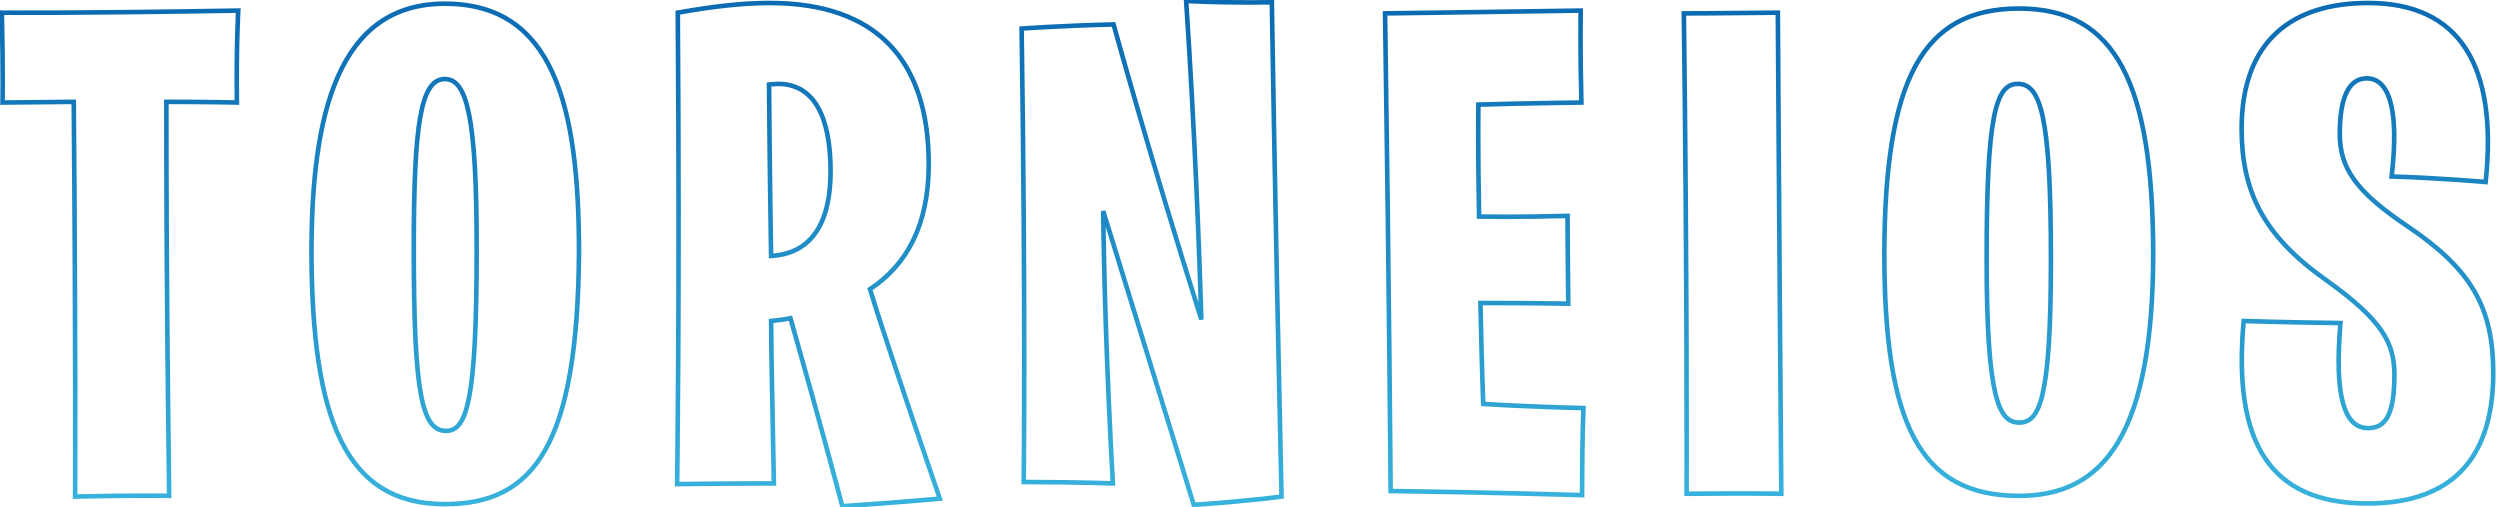 <svg width="1085" height="220" viewBox="0 0 1085 220" fill="none" xmlns="http://www.w3.org/2000/svg">
<path d="M1.105 44.5L0.105 44.472L0.076 45.51L1.114 45.5L1.105 44.5ZM0.805 5.5L0.814 4.5L-0.217 4.49L-0.195 5.521L0.805 5.5ZM103.405 4.6L104.403 4.661L104.469 3.582L103.388 3.6L103.405 4.6ZM102.805 44.5L102.78 45.5L103.817 45.525L103.805 44.488L102.805 44.5ZM72.205 44.2V43.2H71.205V44.2H72.205ZM73.405 215.2L73.383 216.2L74.418 216.222L74.405 215.187L73.405 215.2ZM32.605 215.5L31.605 215.496L31.6 216.523L32.627 216.5L32.605 215.5ZM32.005 44.2L33.005 44.191L32.996 43.19L31.995 43.2L32.005 44.2ZM1.105 44.5C2.104 44.528 2.104 44.528 2.104 44.528C2.104 44.527 2.104 44.527 2.104 44.527C2.104 44.527 2.104 44.526 2.104 44.525C2.104 44.524 2.104 44.522 2.105 44.519C2.105 44.513 2.105 44.505 2.105 44.494C2.106 44.472 2.107 44.439 2.108 44.396C2.11 44.308 2.113 44.177 2.116 44.001C2.123 43.648 2.133 43.114 2.142 42.385C2.161 40.927 2.18 38.691 2.18 35.575C2.18 29.342 2.105 19.585 1.804 5.479L-0.195 5.521C0.105 19.615 0.18 29.358 0.18 35.575C0.18 38.684 0.161 40.91 0.142 42.359C0.133 43.083 0.124 43.613 0.117 43.961C0.113 44.135 0.11 44.263 0.108 44.348C0.107 44.39 0.106 44.422 0.106 44.442C0.106 44.453 0.105 44.46 0.105 44.465C0.105 44.468 0.105 44.47 0.105 44.471C0.105 44.471 0.105 44.472 0.105 44.472C0.105 44.472 0.105 44.472 0.105 44.472C0.105 44.472 0.105 44.472 1.105 44.5ZM0.805 5.5C0.795 6.5 0.795 6.5 0.796 6.5C0.796 6.5 0.796 6.5 0.797 6.5C0.798 6.5 0.799 6.5 0.801 6.5C0.805 6.5 0.811 6.5 0.819 6.5C0.834 6.5 0.858 6.5 0.889 6.501C0.951 6.501 1.044 6.502 1.168 6.503C1.417 6.505 1.791 6.508 2.291 6.511C3.293 6.516 4.802 6.523 6.835 6.528C10.902 6.537 17.063 6.537 25.447 6.5C42.214 6.425 67.868 6.2 103.422 5.6L103.388 3.6C67.842 4.2 42.196 4.425 25.438 4.5C17.059 4.537 10.902 4.537 6.84 4.528C4.809 4.523 3.302 4.516 2.303 4.511C1.803 4.508 1.431 4.505 1.183 4.503C1.06 4.502 0.967 4.501 0.906 4.501C0.875 4.501 0.852 4.5 0.837 4.5C0.829 4.5 0.824 4.5 0.82 4.5C0.818 4.5 0.816 4.5 0.816 4.5C0.815 4.5 0.815 4.5 0.815 4.5C0.814 4.5 0.814 4.5 0.805 5.5ZM103.405 4.6C102.407 4.539 102.407 4.539 102.407 4.539C102.407 4.539 102.407 4.54 102.407 4.54C102.406 4.54 102.406 4.541 102.406 4.542C102.406 4.544 102.406 4.547 102.406 4.551C102.405 4.558 102.405 4.569 102.404 4.584C102.402 4.613 102.4 4.656 102.396 4.714C102.39 4.829 102.38 5.001 102.368 5.228C102.344 5.682 102.31 6.357 102.27 7.246C102.19 9.023 102.086 11.654 101.993 15.072C101.805 21.91 101.655 31.898 101.805 44.512L103.805 44.488C103.655 31.902 103.805 21.94 103.992 15.127C104.085 11.721 104.188 9.102 104.268 7.336C104.307 6.452 104.341 5.782 104.365 5.334C104.377 5.11 104.387 4.941 104.393 4.828C104.396 4.772 104.399 4.73 104.4 4.702C104.401 4.688 104.402 4.678 104.402 4.671C104.402 4.667 104.403 4.665 104.403 4.663C104.403 4.662 104.403 4.662 104.403 4.662C104.403 4.661 104.403 4.661 104.403 4.661C104.403 4.661 104.403 4.661 103.405 4.6ZM102.805 44.5C102.829 43.5 102.829 43.5 102.829 43.5C102.829 43.5 102.829 43.5 102.828 43.5C102.828 43.5 102.827 43.5 102.827 43.5C102.825 43.5 102.823 43.5 102.82 43.5C102.814 43.5 102.805 43.5 102.793 43.499C102.769 43.499 102.733 43.498 102.685 43.497C102.59 43.495 102.449 43.492 102.262 43.487C101.89 43.479 101.337 43.467 100.616 43.453C99.176 43.425 97.064 43.388 94.381 43.35C89.015 43.275 81.36 43.2 72.205 43.2V45.2C81.349 45.2 88.995 45.275 94.353 45.35C97.032 45.387 99.14 45.425 100.577 45.453C101.296 45.467 101.847 45.479 102.218 45.487C102.404 45.491 102.545 45.494 102.639 45.496C102.686 45.498 102.721 45.498 102.745 45.499C102.757 45.499 102.766 45.499 102.772 45.499C102.775 45.5 102.777 45.5 102.778 45.5C102.779 45.5 102.779 45.5 102.78 45.5C102.78 45.5 102.78 45.5 102.78 45.5C102.78 45.5 102.78 45.5 102.805 44.5ZM71.205 44.2C71.205 73.903 71.205 124.607 72.405 215.213L74.405 215.187C73.205 124.593 73.205 73.897 73.205 44.2H71.205ZM73.405 215.2C73.426 214.2 73.426 214.2 73.426 214.2C73.426 214.2 73.426 214.2 73.426 214.2C73.425 214.2 73.424 214.2 73.424 214.2C73.422 214.2 73.419 214.2 73.416 214.2C73.409 214.2 73.398 214.2 73.385 214.199C73.357 214.199 73.316 214.198 73.262 214.197C73.154 214.195 72.991 214.192 72.775 214.188C72.344 214.181 71.697 214.172 70.838 214.163C69.118 214.144 66.546 214.125 63.13 214.125C56.297 214.125 46.09 214.2 32.583 214.5L32.627 216.5C46.119 216.2 56.312 216.125 63.13 216.125C66.538 216.125 69.104 216.144 70.816 216.162C71.672 216.172 72.314 216.181 72.743 216.188C72.957 216.192 73.117 216.195 73.224 216.197C73.278 216.198 73.317 216.198 73.344 216.199C73.357 216.199 73.367 216.199 73.374 216.2C73.377 216.2 73.379 216.2 73.381 216.2C73.382 216.2 73.382 216.2 73.382 216.2C73.383 216.2 73.383 216.2 73.383 216.2C73.383 216.2 73.383 216.2 73.405 215.2ZM32.605 215.5C33.605 215.504 33.605 215.504 33.605 215.504C33.605 215.503 33.605 215.502 33.605 215.501C33.605 215.499 33.605 215.496 33.605 215.492C33.605 215.484 33.605 215.472 33.605 215.455C33.605 215.422 33.605 215.373 33.605 215.308C33.606 215.178 33.607 214.983 33.608 214.724C33.61 214.206 33.613 213.433 33.616 212.412C33.622 210.371 33.63 207.339 33.638 203.375C33.652 195.448 33.661 183.794 33.642 168.886C33.605 139.072 33.455 96.244 33.005 44.191L31.005 44.209C31.455 96.256 31.605 139.078 31.642 168.889C31.661 183.794 31.652 195.446 31.637 203.372C31.631 207.334 31.622 210.366 31.616 212.406C31.613 213.426 31.61 214.199 31.608 214.716C31.607 214.975 31.606 215.17 31.605 215.3C31.605 215.365 31.605 215.414 31.605 215.447C31.605 215.463 31.605 215.475 31.605 215.483C31.605 215.487 31.605 215.49 31.605 215.493C31.605 215.494 31.605 215.494 31.605 215.495C31.605 215.495 31.605 215.496 32.605 215.5ZM31.995 43.2L1.095 43.5L1.114 45.5L32.014 45.2L31.995 43.2ZM135.179 109.9L134.179 109.9L134.179 109.904L135.179 109.9ZM251.279 109.6L252.279 109.607V109.6H251.279ZM193.079 217.8C182.424 217.8 173.615 215.526 166.374 211.058C159.134 206.591 153.39 199.886 148.937 190.906C140.008 172.9 136.329 145.874 136.179 109.896L134.179 109.904C134.329 145.926 137.999 173.35 147.146 191.794C151.73 201.039 157.705 208.059 165.324 212.76C172.943 217.461 182.134 219.8 193.079 219.8V217.8ZM136.179 109.9C136.179 79.776 139.032 52.879 147.606 33.543C151.885 23.891 157.57 16.168 164.997 10.855C172.414 5.55 181.636 2.6 193.079 2.6V0.6C181.272 0.6 171.631 3.65 163.833 9.229C156.044 14.801 150.16 22.846 145.777 32.732C137.025 52.471 134.179 79.724 134.179 109.9H136.179ZM193.079 2.6C204.692 2.6 214.015 5.316 221.487 10.32C228.962 15.326 234.658 22.672 238.931 32.052C247.498 50.854 250.279 77.665 250.279 109.6H252.279C252.279 77.635 249.51 50.446 240.751 31.223C236.363 21.59 230.452 13.918 222.599 8.658C214.743 3.396 205.015 0.6 193.079 0.6V2.6ZM250.279 109.593C249.979 151.119 245.174 178.195 235.709 194.869C230.993 203.178 225.127 208.89 218.082 212.535C211.026 216.187 202.721 217.8 193.079 217.8V219.8C202.937 219.8 211.582 218.151 219.001 214.312C226.431 210.467 232.565 204.46 237.449 195.856C247.184 178.705 251.979 151.181 252.279 109.607L250.279 109.593ZM193.679 188C196.248 188 198.5 187.004 200.348 184.456C202.14 181.986 203.541 178.076 204.637 172.26C206.831 160.606 207.879 140.793 207.879 108.1H205.879C205.879 140.807 204.827 160.444 202.671 171.89C201.591 177.624 200.256 181.177 198.729 183.282C197.258 185.309 195.61 186 193.679 186V188ZM207.879 108.1C207.879 79.452 206.831 60.912 204.56 49.517C203.425 43.827 201.966 39.808 200.099 37.192C198.188 34.517 195.836 33.3 193.079 33.3V35.3C195.122 35.3 196.894 36.146 198.471 38.355C200.091 40.623 201.482 44.31 202.598 49.908C204.827 61.088 205.879 79.448 205.879 108.1H207.879ZM193.079 33.3C190.064 33.3 187.616 34.736 185.704 37.641C183.833 40.485 182.445 44.772 181.407 50.625C179.327 62.349 178.579 80.808 178.579 107.8H180.579C180.579 80.792 181.331 62.501 183.376 50.975C184.4 45.203 185.731 41.24 187.375 38.74C188.98 36.301 190.844 35.3 193.079 35.3V33.3ZM178.579 107.8C178.579 139.588 179.476 159.479 181.708 171.434C182.823 177.402 184.291 181.521 186.242 184.163C188.248 186.88 190.743 188 193.679 188V186C191.365 186 189.472 185.17 187.85 182.975C186.173 180.704 184.773 176.948 183.674 171.066C181.481 159.321 180.579 139.612 180.579 107.8H178.579ZM365.563 219.7L364.595 219.954L364.805 220.753L365.63 220.698L365.563 219.7ZM343.063 138.1L344.024 137.827L343.767 136.919L342.846 137.124L343.063 138.1ZM334.663 139.3L334.552 138.306L333.663 138.405V139.3H334.663ZM335.863 209.8V210.8H336.881L336.862 209.782L335.863 209.8ZM293.863 210.1L292.863 210.085L292.847 211.113L293.875 211.1L293.863 210.1ZM294.163 5.5L293.985 4.516L293.157 4.665L293.163 5.507L294.163 5.5ZM377.563 125.5L377.011 124.666L376.393 125.074L376.604 125.784L377.563 125.5ZM407.863 216.4L407.958 217.395L409.219 217.274L408.808 216.076L407.863 216.4ZM334.663 111.1L333.663 111.118L333.681 112.162L334.724 112.098L334.663 111.1ZM333.763 36.7L333.652 35.706L332.756 35.806L332.763 36.707L333.763 36.7ZM365.563 219.7C366.53 219.446 366.53 219.446 366.53 219.446C366.53 219.446 366.53 219.445 366.529 219.445C366.529 219.444 366.529 219.443 366.528 219.441C366.527 219.437 366.526 219.431 366.524 219.424C366.52 219.408 366.514 219.386 366.506 219.356C366.49 219.296 366.467 219.206 366.435 219.086C366.372 218.847 366.278 218.49 366.153 218.018C365.903 217.073 365.53 215.667 365.038 213.822C364.053 210.131 362.59 204.683 360.677 197.65C356.852 183.584 351.226 163.181 344.024 137.827L342.101 138.373C349.299 163.719 354.923 184.116 358.748 198.175C360.66 205.205 362.122 210.65 363.106 214.338C363.598 216.181 363.97 217.586 364.22 218.529C364.344 219.001 364.438 219.357 364.501 219.595C364.532 219.714 364.556 219.804 364.572 219.864C364.58 219.894 364.585 219.916 364.589 219.931C364.591 219.939 364.593 219.944 364.594 219.948C364.594 219.95 364.595 219.951 364.595 219.952C364.595 219.953 364.595 219.953 364.595 219.953C364.595 219.953 364.595 219.954 365.563 219.7ZM342.846 137.124C340.211 137.709 337.275 138.004 334.552 138.306L334.773 140.294C337.45 139.996 340.514 139.691 343.279 139.076L342.846 137.124ZM333.663 139.3C333.663 151.912 334.263 176.233 334.863 209.818L336.862 209.782C336.262 176.167 335.663 151.888 335.663 139.3H333.663ZM335.863 209.8C335.863 208.8 335.862 208.8 335.862 208.8C335.862 208.8 335.862 208.8 335.862 208.8C335.861 208.8 335.86 208.8 335.859 208.8C335.857 208.8 335.854 208.8 335.849 208.8C335.84 208.8 335.827 208.8 335.81 208.8C335.775 208.8 335.723 208.8 335.654 208.8C335.516 208.8 335.311 208.8 335.041 208.801C334.502 208.801 333.704 208.802 332.673 208.805C330.609 208.809 327.608 208.819 323.858 208.838C316.356 208.875 305.853 208.95 293.85 209.1L293.875 211.1C305.872 210.95 316.369 210.875 323.868 210.837C327.617 210.819 330.616 210.809 332.677 210.805C333.708 210.802 334.505 210.801 335.043 210.801C335.313 210.8 335.518 210.8 335.655 210.8C335.724 210.8 335.776 210.8 335.81 210.8C335.828 210.8 335.841 210.8 335.849 210.8C335.854 210.8 335.857 210.8 335.859 210.8C335.86 210.8 335.861 210.8 335.862 210.8C335.862 210.8 335.862 210.8 335.862 210.8C335.862 210.8 335.863 210.8 335.863 209.8ZM293.863 210.1C294.862 210.115 294.862 210.115 294.862 210.114C294.862 210.114 294.862 210.113 294.862 210.112C294.862 210.109 294.863 210.106 294.863 210.101C294.863 210.091 294.863 210.077 294.863 210.058C294.864 210.02 294.865 209.963 294.866 209.887C294.868 209.736 294.871 209.509 294.876 209.207C294.884 208.605 294.897 207.705 294.912 206.514C294.943 204.133 294.987 200.591 295.036 195.945C295.134 186.653 295.256 172.945 295.35 155.28C295.538 119.952 295.613 68.797 295.162 5.493L293.163 5.507C293.612 68.802 293.537 119.948 293.35 155.27C293.256 172.93 293.134 186.635 293.036 195.924C292.987 200.568 292.943 204.109 292.912 206.488C292.897 207.678 292.884 208.577 292.876 209.179C292.872 209.48 292.868 209.706 292.866 209.858C292.865 209.933 292.864 209.99 292.863 210.028C292.863 210.047 292.863 210.061 292.863 210.07C292.863 210.075 292.863 210.079 292.863 210.081C292.863 210.082 292.863 210.083 292.863 210.084C292.863 210.084 292.863 210.085 293.863 210.1ZM294.34 6.484C309.307 3.79 322.443 2.3 334.063 2.3V0.3C322.282 0.3 309.018 1.81 293.985 4.516L294.34 6.484ZM334.063 2.3C357.289 2.3 374.238 8.55 385.391 20.18C396.55 31.817 402.063 49.002 402.063 71.2H404.063C404.063 48.698 398.475 30.933 386.834 18.795C375.187 6.65 357.636 0.3 334.063 0.3V2.3ZM402.063 71.2C402.063 97.621 392.586 114.38 377.011 124.666L378.114 126.334C394.339 115.62 404.063 98.178 404.063 71.2H402.063ZM376.604 125.784C379.011 133.908 388.918 164.229 406.917 216.724L408.808 216.076C390.807 163.571 380.914 133.292 378.521 125.216L376.604 125.784ZM407.863 216.4C407.767 215.405 407.767 215.405 407.767 215.405C407.767 215.405 407.766 215.405 407.766 215.405C407.766 215.405 407.765 215.405 407.764 215.405C407.762 215.405 407.76 215.405 407.756 215.406C407.748 215.406 407.737 215.407 407.722 215.409C407.692 215.412 407.647 215.416 407.587 215.422C407.466 215.433 407.286 215.45 407.047 215.472C406.57 215.517 405.857 215.582 404.918 215.667C403.041 215.835 400.259 216.079 396.642 216.378C389.41 216.978 378.84 217.803 365.495 218.702L365.63 220.698C378.985 219.797 389.565 218.972 396.808 218.372C400.429 218.071 403.215 217.827 405.097 217.658C406.038 217.574 406.753 217.508 407.233 217.464C407.473 217.441 407.654 217.424 407.775 217.413C407.836 217.407 407.881 217.403 407.912 217.4C407.927 217.398 407.939 217.397 407.946 217.397C407.95 217.396 407.953 217.396 407.955 217.396C407.956 217.396 407.957 217.396 407.957 217.395C407.958 217.395 407.958 217.395 407.958 217.395C407.958 217.395 407.958 217.395 407.863 216.4ZM334.724 112.098C342.285 111.635 349.029 108.92 353.858 102.834C358.665 96.778 361.463 87.521 361.463 74.2H359.463C359.463 87.279 356.71 96.022 352.292 101.591C347.896 107.13 341.74 109.665 334.601 110.102L334.724 112.098ZM361.463 74.2C361.463 62.58 359.732 52.927 355.895 46.145C352.017 39.289 345.995 35.4 337.663 35.4V37.4C345.23 37.4 350.608 40.861 354.155 47.13C357.743 53.473 359.463 62.72 359.463 74.2H361.463ZM337.663 35.4C337.011 35.4 335.992 35.48 335.172 35.554C334.754 35.592 334.375 35.63 334.1 35.658C333.963 35.673 333.851 35.684 333.774 35.693C333.735 35.697 333.705 35.7 333.684 35.703C333.674 35.704 333.666 35.705 333.661 35.705C333.658 35.706 333.656 35.706 333.654 35.706C333.654 35.706 333.653 35.706 333.653 35.706C333.653 35.706 333.652 35.706 333.652 35.706C333.652 35.706 333.652 35.706 333.652 35.706C333.652 35.706 333.652 35.706 333.763 36.7C333.873 37.694 333.873 37.694 333.873 37.694C333.873 37.694 333.873 37.694 333.873 37.694C333.873 37.694 333.873 37.694 333.873 37.694C333.873 37.694 333.874 37.694 333.875 37.694C333.876 37.694 333.877 37.693 333.88 37.693C333.885 37.693 333.892 37.692 333.902 37.691C333.921 37.688 333.95 37.685 333.988 37.681C334.063 37.673 334.172 37.662 334.306 37.648C334.575 37.62 334.946 37.583 335.353 37.546C336.183 37.471 337.114 37.4 337.663 37.4V35.4ZM332.763 36.707C332.913 56.96 333.138 75.562 333.325 89.101C333.419 95.871 333.503 101.375 333.564 105.186C333.595 107.092 333.619 108.575 333.636 109.581C333.645 110.084 333.651 110.468 333.656 110.727C333.658 110.856 333.66 110.954 333.661 111.019C333.661 111.052 333.662 111.076 333.662 111.093C333.662 111.101 333.662 111.107 333.663 111.111C333.663 111.114 333.663 111.115 333.663 111.116C333.663 111.117 333.663 111.117 333.663 111.117C333.663 111.118 333.663 111.118 334.663 111.1C335.662 111.082 335.662 111.082 335.662 111.082C335.662 111.082 335.662 111.081 335.662 111.081C335.662 111.08 335.662 111.078 335.662 111.076C335.662 111.072 335.662 111.066 335.662 111.058C335.662 111.041 335.661 111.017 335.661 110.984C335.659 110.919 335.658 110.821 335.656 110.692C335.651 110.434 335.644 110.05 335.636 109.547C335.619 108.542 335.594 107.059 335.564 105.154C335.503 101.344 335.419 95.842 335.325 89.074C335.137 75.538 334.912 56.94 334.762 36.693L332.763 36.707ZM444.287 209.2L443.287 209.188L443.275 210.2H444.287V209.2ZM443.387 12.4L443.311 11.403L442.373 11.474L442.387 12.415L443.387 12.4ZM483.287 10.6L484.251 10.335L484.043 9.581L483.262 9.6L483.287 10.6ZM521.387 138.7L520.433 139.001L522.386 138.67L521.387 138.7ZM514.787 0.4L514.85 -0.598L513.714 -0.67L513.789 0.466L514.787 0.4ZM551.987 1L552.987 0.985L552.972 -0.013L551.974 7.28743e-05L551.987 1ZM556.187 215.5L556.332 216.489L557.206 216.361L557.186 215.478L556.187 215.5ZM518.087 219.1L517.131 219.393L517.364 220.153L518.156 220.098L518.087 219.1ZM478.787 91.6L479.742 91.305L477.787 91.611L478.787 91.6ZM482.987 209.8L482.95 210.799L484.046 210.84L483.985 209.744L482.987 209.8ZM444.287 209.2C445.287 209.212 445.287 209.212 445.287 209.211C445.287 209.211 445.287 209.21 445.287 209.208C445.287 209.206 445.287 209.203 445.287 209.198C445.287 209.189 445.287 209.175 445.287 209.157C445.288 209.12 445.288 209.065 445.289 208.992C445.291 208.847 445.293 208.628 445.296 208.339C445.302 207.759 445.311 206.893 445.322 205.749C445.343 203.459 445.371 200.053 445.399 195.584C445.455 186.648 445.512 173.465 445.512 156.475C445.512 122.496 445.287 73.291 444.387 12.385L442.387 12.415C443.287 73.309 443.512 122.504 443.512 156.475C443.512 173.46 443.455 186.639 443.399 195.572C443.371 200.038 443.343 203.443 443.322 205.73C443.311 206.874 443.303 207.739 443.296 208.317C443.293 208.607 443.291 208.824 443.289 208.97C443.288 209.043 443.288 209.097 443.287 209.134C443.287 209.152 443.287 209.165 443.287 209.174C443.287 209.179 443.287 209.182 443.287 209.185C443.287 209.186 443.287 209.187 443.287 209.187C443.287 209.188 443.287 209.188 444.287 209.2ZM443.387 12.4C443.462 13.397 443.462 13.397 443.462 13.397C443.462 13.397 443.462 13.397 443.463 13.397C443.463 13.397 443.464 13.397 443.465 13.397C443.466 13.397 443.469 13.397 443.473 13.396C443.481 13.396 443.492 13.395 443.507 13.394C443.538 13.392 443.583 13.388 443.644 13.384C443.766 13.375 443.947 13.362 444.187 13.345C444.667 13.311 445.38 13.262 446.311 13.201C448.173 13.079 450.907 12.911 454.39 12.723C461.357 12.349 471.323 11.899 483.312 11.6L483.262 9.6C471.251 9.901 461.266 10.351 454.283 10.726C450.791 10.914 448.05 11.083 446.181 11.205C445.246 11.266 444.53 11.316 444.046 11.35C443.805 11.367 443.621 11.38 443.498 11.389C443.437 11.393 443.39 11.397 443.359 11.399C443.343 11.4 443.332 11.401 443.324 11.402C443.32 11.402 443.317 11.402 443.315 11.403C443.314 11.403 443.313 11.403 443.312 11.403C443.312 11.403 443.312 11.403 443.312 11.403C443.312 11.403 443.311 11.403 443.387 12.4ZM483.287 10.6C482.323 10.865 482.323 10.866 482.323 10.866C482.323 10.866 482.323 10.867 482.323 10.868C482.324 10.87 482.324 10.872 482.325 10.876C482.327 10.883 482.33 10.893 482.334 10.907C482.342 10.935 482.353 10.976 482.368 11.031C482.398 11.14 482.444 11.304 482.504 11.521C482.624 11.954 482.802 12.599 483.038 13.444C483.508 15.135 484.206 17.63 485.113 20.846C486.928 27.28 489.582 36.601 492.939 48.154C499.653 71.259 509.18 103.292 520.433 139.001L522.34 138.399C511.093 102.708 501.57 70.691 494.86 47.596C491.504 36.049 488.852 26.733 487.038 20.303C486.132 17.089 485.435 14.596 484.964 12.908C484.729 12.063 484.551 11.42 484.431 10.988C484.371 10.771 484.326 10.608 484.296 10.499C484.281 10.444 484.27 10.403 484.262 10.376C484.258 10.362 484.256 10.352 484.254 10.345C484.253 10.341 484.252 10.339 484.252 10.337C484.251 10.336 484.251 10.336 484.251 10.335C484.251 10.335 484.251 10.335 483.287 10.6ZM522.386 138.67C521.486 108.963 519.686 59.75 515.785 0.334L513.789 0.466C517.688 59.85 519.487 109.037 520.387 138.73L522.386 138.67ZM514.787 0.4C514.723 1.398 514.723 1.398 514.723 1.398C514.723 1.398 514.724 1.398 514.724 1.398C514.724 1.398 514.725 1.398 514.726 1.398C514.728 1.398 514.731 1.398 514.734 1.399C514.742 1.399 514.752 1.4 514.766 1.401C514.794 1.402 514.836 1.405 514.891 1.408C515.001 1.415 515.165 1.424 515.382 1.437C515.815 1.461 516.459 1.495 517.303 1.535C518.992 1.615 521.482 1.718 524.695 1.812C531.12 2 540.434 2.15 552 2L551.974 7.28743e-05C540.439 0.15 531.153 4.87625e-05 524.753 -0.187C521.554 -0.281 519.075 -0.384 517.398 -0.463C516.56 -0.503 515.921 -0.536 515.493 -0.56C515.279 -0.572 515.118 -0.582 515.01 -0.588C514.957 -0.591 514.916 -0.594 514.89 -0.596C514.876 -0.596 514.866 -0.597 514.86 -0.597C514.856 -0.598 514.854 -0.598 514.853 -0.598C514.852 -0.598 514.851 -0.598 514.851 -0.598C514.851 -0.598 514.851 -0.598 514.85 -0.598C514.85 -0.598 514.85 -0.598 514.787 0.4ZM551.987 1C550.987 1.015 550.987 1.015 550.987 1.016C550.987 1.016 550.987 1.017 550.987 1.019C550.987 1.021 550.987 1.025 550.987 1.03C550.987 1.04 550.987 1.054 550.988 1.074C550.988 1.113 550.989 1.172 550.99 1.251C550.993 1.407 550.996 1.642 551.001 1.954C551.011 2.578 551.025 3.51 551.044 4.745C551.083 7.213 551.142 10.888 551.221 15.716C551.381 25.373 551.624 39.643 551.962 58.093C552.637 94.995 553.687 148.621 555.187 215.522L557.186 215.478C555.687 148.579 554.637 94.956 553.962 58.057C553.624 39.607 553.38 25.339 553.221 15.684C553.141 10.856 553.083 7.181 553.044 4.713C553.025 3.479 553.01 2.547 553.001 1.924C552.996 1.612 552.993 1.377 552.99 1.221C552.989 1.142 552.988 1.083 552.987 1.044C552.987 1.024 552.987 1.01 552.987 1C552.987 0.995 552.987 0.991 552.987 0.989C552.987 0.988 552.987 0.987 552.987 0.986C552.987 0.985 552.987 0.985 551.987 1ZM556.187 215.5C556.042 214.511 556.042 214.511 556.042 214.511C556.042 214.511 556.042 214.511 556.042 214.511C556.041 214.511 556.041 214.511 556.04 214.511C556.039 214.511 556.037 214.511 556.034 214.512C556.029 214.512 556.02 214.514 556.008 214.515C555.985 214.519 555.95 214.524 555.902 214.53C555.808 214.544 555.664 214.564 555.473 214.59C555.089 214.642 554.511 214.719 553.736 214.817C552.186 215.013 549.849 215.294 546.705 215.631C540.418 216.304 530.905 217.203 518.017 218.102L518.156 220.098C531.068 219.197 540.606 218.296 546.918 217.619C550.075 217.281 552.425 216.999 553.987 216.801C554.769 216.703 555.353 216.625 555.743 216.572C555.938 216.545 556.084 216.525 556.182 216.511C556.231 216.504 556.268 216.499 556.293 216.495C556.305 216.493 556.315 216.492 556.321 216.491C556.325 216.49 556.327 216.49 556.329 216.49C556.33 216.49 556.33 216.49 556.331 216.49C556.331 216.49 556.331 216.49 556.331 216.49C556.331 216.489 556.332 216.489 556.187 215.5ZM518.087 219.1C519.043 218.807 519.043 218.807 519.043 218.806C519.042 218.806 519.042 218.805 519.042 218.804C519.042 218.803 519.041 218.801 519.04 218.798C519.038 218.792 519.035 218.783 519.032 218.771C519.024 218.747 519.014 218.711 518.999 218.664C518.97 218.569 518.926 218.427 518.868 218.238C518.753 217.861 518.58 217.297 518.351 216.552C517.893 215.061 517.212 212.844 516.319 209.938C514.533 204.125 511.899 195.556 508.505 184.531C501.717 162.48 491.892 130.605 479.742 91.305L477.831 91.895C489.981 131.195 499.806 163.07 506.593 185.119C509.987 196.144 512.622 204.713 514.407 210.525C515.3 213.431 515.981 215.648 516.439 217.139C516.668 217.884 516.841 218.448 516.956 218.825C517.014 219.014 517.058 219.156 517.087 219.251C517.101 219.298 517.112 219.334 517.12 219.358C517.123 219.369 517.126 219.378 517.128 219.384C517.129 219.387 517.13 219.39 517.13 219.391C517.13 219.392 517.13 219.392 517.131 219.393C517.131 219.393 517.131 219.393 518.087 219.1ZM477.787 91.611C478.087 118.626 479.287 161.541 481.988 209.856L483.985 209.744C481.286 161.459 480.086 118.574 479.787 91.589L477.787 91.611ZM482.987 209.8C483.024 208.801 483.024 208.801 483.023 208.801C483.023 208.801 483.023 208.801 483.023 208.801C483.022 208.801 483.022 208.801 483.021 208.801C483.019 208.8 483.016 208.8 483.012 208.8C483.003 208.8 482.992 208.8 482.976 208.799C482.944 208.798 482.897 208.796 482.835 208.794C482.71 208.789 482.524 208.783 482.28 208.775C481.792 208.758 481.07 208.735 480.134 208.707C478.261 208.65 475.53 208.575 472.096 208.5C465.228 208.35 455.545 208.2 444.287 208.2V210.2C455.528 210.2 465.196 210.35 472.052 210.5C475.481 210.575 478.206 210.65 480.074 210.706C481.008 210.734 481.727 210.757 482.213 210.774C482.456 210.782 482.64 210.788 482.764 210.793C482.826 210.795 482.872 210.796 482.903 210.798C482.919 210.798 482.931 210.799 482.938 210.799C482.942 210.799 482.945 210.799 482.947 210.799C482.948 210.799 482.949 210.799 482.949 210.799C482.949 210.799 482.949 210.799 482.95 210.799C482.95 210.799 482.95 210.799 482.987 209.8ZM603.521 213.1L602.521 213.107L602.528 214.087L603.508 214.1L603.521 213.1ZM601.121 5.8L601.109 4.8L600.106 4.812L600.121 5.815L601.121 5.8ZM686.021 4.6L687.021 4.618L687.04 3.585L686.006 3.6L686.021 4.6ZM686.321 44.5L686.333 45.5L687.347 45.488L687.321 44.474L686.321 44.5ZM641.621 45.4L641.591 44.4L640.637 44.429L640.621 45.384L641.621 45.4ZM641.921 94L640.921 94.02L640.941 95H641.921V94ZM680.321 93.7H681.321V92.673L680.295 92.7L680.321 93.7ZM680.621 131.8L680.603 132.8L681.635 132.819L681.621 131.786L680.621 131.8ZM642.521 131.5V130.5H641.499L641.521 131.522L642.521 131.5ZM643.721 175.3L642.722 175.338L642.756 176.236L643.652 176.298L643.721 175.3ZM687.221 177.1L688.22 177.146L688.268 176.124L687.244 176.1L687.221 177.1ZM686.621 214.9L686.59 215.9L687.621 215.932V214.9H686.621ZM603.521 213.1C604.521 213.093 604.521 213.093 604.521 213.092C604.521 213.091 604.521 213.09 604.521 213.089C604.521 213.086 604.521 213.082 604.521 213.077C604.521 213.067 604.521 213.051 604.521 213.03C604.52 212.988 604.52 212.925 604.519 212.841C604.518 212.674 604.516 212.424 604.514 212.093C604.509 211.43 604.502 210.443 604.492 209.144C604.472 206.545 604.441 202.697 604.399 197.702C604.315 187.713 604.184 173.134 603.996 154.777C603.621 118.064 603.021 66.237 602.121 5.785L600.121 5.815C601.021 66.263 601.621 118.086 601.996 154.798C602.184 173.153 602.315 187.731 602.399 197.719C602.441 202.714 602.472 206.561 602.492 209.159C602.502 210.458 602.509 211.445 602.514 212.107C602.516 212.439 602.518 212.688 602.519 212.856C602.52 212.939 602.52 213.002 602.521 213.044C602.521 213.065 602.521 213.081 602.521 213.091C602.521 213.096 602.521 213.1 602.521 213.103C602.521 213.104 602.521 213.105 602.521 213.106C602.521 213.107 602.521 213.107 603.521 213.1ZM601.121 5.8C601.133 6.8 601.134 6.8 601.134 6.8C601.134 6.8 601.134 6.8 601.135 6.8C601.135 6.8 601.136 6.8 601.138 6.8C601.141 6.8 601.145 6.8 601.151 6.8C601.163 6.8 601.181 6.799 601.205 6.799C601.253 6.798 601.325 6.798 601.421 6.796C601.614 6.794 601.905 6.79 602.296 6.785C603.079 6.775 604.265 6.76 605.878 6.739C609.103 6.697 614.035 6.631 620.86 6.537C634.51 6.35 655.736 6.05 686.036 5.6L686.006 3.6C655.707 4.05 634.482 4.35 620.832 4.538C614.008 4.631 609.077 4.697 605.852 4.739C604.239 4.76 603.054 4.775 602.271 4.785C601.88 4.79 601.589 4.794 601.396 4.796C601.3 4.798 601.228 4.799 601.18 4.799C601.156 4.799 601.138 4.8 601.127 4.8C601.121 4.8 601.116 4.8 601.113 4.8C601.112 4.8 601.111 4.8 601.11 4.8C601.109 4.8 601.109 4.8 601.109 4.8C601.109 4.8 601.109 4.8 601.121 5.8ZM686.021 4.6C685.021 4.582 685.021 4.582 685.021 4.582C685.021 4.582 685.021 4.582 685.021 4.583C685.021 4.583 685.021 4.584 685.021 4.585C685.021 4.587 685.021 4.59 685.021 4.594C685.021 4.603 685.021 4.615 685.02 4.631C685.02 4.663 685.019 4.711 685.018 4.775C685.016 4.902 685.013 5.091 685.009 5.341C685.002 5.839 684.993 6.576 684.984 7.534C684.965 9.449 684.946 12.246 684.946 15.775C684.946 22.832 685.021 32.816 685.321 44.526L687.321 44.474C687.021 32.784 686.946 22.818 686.946 15.775C686.946 12.254 686.965 9.463 686.984 7.554C686.993 6.599 687.002 5.864 687.009 5.369C687.013 5.121 687.016 4.933 687.018 4.807C687.019 4.744 687.02 4.697 687.02 4.665C687.02 4.649 687.021 4.638 687.021 4.63C687.021 4.626 687.021 4.623 687.021 4.621C687.021 4.62 687.021 4.619 687.021 4.619C687.021 4.619 687.021 4.618 687.021 4.618C687.021 4.618 687.021 4.618 686.021 4.6ZM686.321 44.5C686.309 43.5 686.309 43.5 686.309 43.5C686.308 43.5 686.308 43.5 686.308 43.5C686.307 43.5 686.306 43.5 686.304 43.5C686.301 43.5 686.297 43.5 686.291 43.5C686.279 43.5 686.261 43.501 686.237 43.501C686.19 43.502 686.12 43.502 686.027 43.504C685.842 43.506 685.568 43.51 685.212 43.514C684.499 43.523 683.46 43.538 682.149 43.556C679.528 43.594 675.824 43.65 671.491 43.725C662.827 43.875 651.647 44.1 641.591 44.4L641.651 46.4C651.695 46.1 662.865 45.875 671.526 45.725C675.856 45.65 679.558 45.594 682.178 45.556C683.487 45.537 684.526 45.523 685.238 45.514C685.594 45.509 685.868 45.506 686.053 45.503C686.145 45.502 686.215 45.501 686.262 45.501C686.286 45.501 686.304 45.5 686.315 45.5C686.321 45.5 686.326 45.5 686.329 45.5C686.33 45.5 686.331 45.5 686.332 45.5C686.333 45.5 686.333 45.5 686.333 45.5C686.333 45.5 686.333 45.5 686.321 44.5ZM641.621 45.4C640.621 45.384 640.621 45.384 640.621 45.384C640.621 45.384 640.621 45.384 640.621 45.385C640.621 45.385 640.621 45.386 640.621 45.387C640.621 45.389 640.621 45.393 640.621 45.397C640.621 45.407 640.621 45.42 640.62 45.438C640.62 45.474 640.619 45.527 640.618 45.598C640.616 45.74 640.613 45.953 640.609 46.233C640.602 46.794 640.593 47.628 640.584 48.724C640.565 50.916 640.546 54.153 640.546 58.337C640.546 66.706 640.621 78.863 640.921 94.02L642.921 93.98C642.621 78.837 642.546 66.694 642.546 58.337C642.546 54.159 642.565 50.928 642.584 48.741C642.593 47.648 642.602 46.816 642.609 46.258C642.613 45.979 642.616 45.768 642.618 45.627C642.619 45.557 642.62 45.504 642.62 45.469C642.62 45.451 642.621 45.438 642.621 45.429C642.621 45.425 642.621 45.422 642.621 45.419C642.621 45.418 642.621 45.418 642.621 45.417C642.621 45.417 642.621 45.417 642.621 45.416C642.621 45.416 642.621 45.416 641.621 45.4ZM641.921 95C644.304 95 657.53 95.3 680.347 94.7L680.295 92.7C657.512 93.3 644.339 93 641.921 93V95ZM680.321 93.7C679.321 93.7 679.321 93.7 679.321 93.7C679.321 93.7 679.321 93.701 679.321 93.701C679.321 93.701 679.321 93.702 679.321 93.703C679.321 93.705 679.321 93.708 679.321 93.712C679.321 93.719 679.321 93.731 679.321 93.747C679.321 93.777 679.321 93.823 679.321 93.885C679.321 94.007 679.321 94.189 679.322 94.428C679.322 94.906 679.323 95.615 679.326 96.534C679.33 98.372 679.34 101.054 679.359 104.431C679.396 111.183 679.471 120.71 679.621 131.814L681.621 131.786C681.471 120.69 681.396 111.167 681.359 104.419C681.34 101.046 681.33 98.365 681.326 96.529C681.323 95.61 681.322 94.903 681.322 94.425C681.321 94.186 681.321 94.005 681.321 93.883C681.321 93.823 681.321 93.777 681.321 93.746C681.321 93.731 681.321 93.719 681.321 93.712C681.321 93.708 681.321 93.705 681.321 93.703C681.321 93.702 681.321 93.701 681.321 93.701C681.321 93.7 681.321 93.7 681.321 93.7C681.321 93.7 681.321 93.7 680.321 93.7ZM680.621 131.8C680.639 130.8 680.639 130.8 680.639 130.8C680.639 130.8 680.639 130.8 680.638 130.8C680.638 130.8 680.637 130.8 680.636 130.8C680.634 130.8 680.631 130.8 680.627 130.8C680.619 130.8 680.607 130.8 680.591 130.799C680.559 130.799 680.511 130.798 680.448 130.797C680.322 130.795 680.134 130.791 679.887 130.787C679.393 130.779 678.663 130.767 677.72 130.753C675.835 130.725 673.096 130.688 669.682 130.65C662.854 130.575 653.326 130.5 642.521 130.5V132.5C653.317 132.5 662.838 132.575 669.66 132.65C673.071 132.687 675.807 132.725 677.691 132.753C678.632 132.767 679.36 132.779 679.853 132.787C680.1 132.791 680.287 132.794 680.413 132.796C680.476 132.798 680.524 132.798 680.555 132.799C680.571 132.799 680.583 132.799 680.591 132.8C680.595 132.8 680.598 132.8 680.6 132.8C680.601 132.8 680.602 132.8 680.602 132.8C680.602 132.8 680.603 132.8 680.603 132.8C680.603 132.8 680.603 132.8 680.621 131.8ZM641.521 131.522C641.821 145.02 642.121 159.729 642.722 175.338L644.72 175.262C644.121 159.671 643.821 144.98 643.521 131.478L641.521 131.522ZM643.721 175.3C643.652 176.298 643.652 176.298 643.653 176.298C643.653 176.298 643.653 176.298 643.653 176.298C643.654 176.298 643.655 176.298 643.656 176.298C643.658 176.298 643.661 176.298 643.666 176.299C643.674 176.299 643.687 176.3 643.704 176.301C643.738 176.303 643.789 176.307 643.856 176.311C643.991 176.32 644.191 176.334 644.455 176.351C644.984 176.385 645.767 176.434 646.788 176.495C648.83 176.617 651.824 176.786 655.634 176.974C663.254 177.349 674.138 177.8 687.198 178.1L687.244 176.1C674.204 175.8 663.338 175.351 655.733 174.976C651.93 174.789 648.943 174.62 646.907 174.499C645.889 174.438 645.109 174.389 644.584 174.355C644.321 174.338 644.123 174.325 643.99 174.316C643.923 174.311 643.873 174.308 643.84 174.306C643.823 174.305 643.81 174.304 643.802 174.303C643.798 174.303 643.795 174.303 643.793 174.303C643.792 174.302 643.791 174.302 643.791 174.302C643.79 174.302 643.79 174.302 643.79 174.302C643.79 174.302 643.79 174.302 643.721 175.3ZM687.221 177.1C686.222 177.054 686.222 177.054 686.222 177.054C686.222 177.054 686.222 177.054 686.222 177.054C686.222 177.055 686.222 177.055 686.222 177.056C686.222 177.058 686.222 177.06 686.222 177.064C686.221 177.07 686.221 177.08 686.22 177.093C686.219 177.118 686.218 177.157 686.215 177.207C686.211 177.309 686.204 177.46 686.196 177.662C686.18 178.065 686.156 178.668 686.128 179.47C686.072 181.072 685.996 183.466 685.921 186.639C685.771 192.984 685.621 202.442 685.621 214.9H687.621C687.621 202.458 687.771 193.016 687.921 186.686C687.996 183.521 688.071 181.134 688.127 179.54C688.155 178.743 688.178 178.143 688.194 177.744C688.203 177.544 688.209 177.394 688.213 177.295C688.216 177.245 688.217 177.208 688.218 177.183C688.219 177.17 688.219 177.161 688.22 177.155C688.22 177.152 688.22 177.15 688.22 177.148C688.22 177.148 688.22 177.147 688.22 177.147C688.22 177.147 688.22 177.147 688.22 177.147C688.22 177.146 688.22 177.146 687.221 177.1ZM686.621 214.9C686.653 213.9 686.652 213.9 686.652 213.9C686.652 213.9 686.651 213.9 686.651 213.9C686.65 213.9 686.648 213.9 686.646 213.9C686.641 213.9 686.634 213.9 686.625 213.9C686.606 213.899 686.578 213.898 686.542 213.897C686.468 213.895 686.358 213.891 686.213 213.887C685.923 213.878 685.491 213.865 684.926 213.848C683.796 213.814 682.131 213.764 679.993 213.704C675.717 213.582 669.547 213.413 661.971 213.225C646.818 212.85 626.039 212.4 603.534 212.1L603.508 214.1C626.003 214.4 646.774 214.85 661.921 215.225C669.495 215.412 675.662 215.581 679.936 215.703C682.073 215.764 683.737 215.813 684.866 215.847C685.431 215.864 685.862 215.877 686.151 215.886C686.296 215.89 686.406 215.894 686.479 215.896C686.516 215.897 686.544 215.898 686.562 215.899C686.571 215.899 686.578 215.899 686.583 215.899C686.585 215.899 686.587 215.899 686.588 215.899C686.588 215.899 686.589 215.899 686.589 215.899C686.589 215.9 686.59 215.9 686.621 214.9ZM731.987 214.3L730.987 214.297L730.983 215.311L731.998 215.3L731.987 214.3ZM730.787 5.8V4.8H729.774L729.787 5.813L730.787 5.8ZM771.587 5.5L772.587 5.494L772.581 4.489L771.575 4.5L771.587 5.5ZM773.087 214.3L773.066 215.3L774.095 215.321L774.087 214.292L773.087 214.3ZM731.987 214.3C732.987 214.303 732.987 214.303 732.987 214.302C732.987 214.301 732.987 214.3 732.987 214.299C732.987 214.296 732.987 214.292 732.987 214.286C732.987 214.275 732.987 214.258 732.987 214.236C732.987 214.192 732.987 214.125 732.988 214.036C732.988 213.859 732.989 213.594 732.99 213.243C732.992 212.542 732.994 211.499 732.997 210.129C733.002 207.391 733.008 203.349 733.01 198.133C733.015 187.703 733.005 172.58 732.949 153.81C732.837 116.27 732.537 64.141 731.787 5.787L729.787 5.813C730.537 64.159 730.837 116.28 730.949 153.815C731.005 172.583 731.015 187.704 731.01 198.132C731.008 203.347 731.002 207.388 730.997 210.126C730.994 211.494 730.992 212.537 730.99 213.238C730.989 213.588 730.988 213.853 730.988 214.03C730.987 214.119 730.987 214.185 730.987 214.23C730.987 214.252 730.987 214.269 730.987 214.28C730.987 214.286 730.987 214.29 730.987 214.293C730.987 214.294 730.987 214.295 730.987 214.296C730.987 214.296 730.987 214.297 731.987 214.3ZM730.787 5.8C730.787 6.8 730.787 6.8 730.787 6.8C730.787 6.8 730.787 6.8 730.787 6.8C730.788 6.8 730.789 6.8 730.789 6.8C730.791 6.8 730.794 6.8 730.797 6.8C730.804 6.8 730.815 6.8 730.828 6.8C730.856 6.8 730.897 6.8 730.952 6.8C731.062 6.8 731.227 6.8 731.446 6.799C731.884 6.799 732.54 6.798 733.41 6.795C735.15 6.791 737.747 6.781 741.18 6.762C748.044 6.725 758.246 6.65 771.598 6.5L771.575 4.5C758.227 4.65 748.029 4.725 741.169 4.763C737.738 4.781 735.142 4.791 733.404 4.795C732.535 4.798 731.881 4.799 731.443 4.799C731.225 4.8 731.06 4.8 730.951 4.8C730.896 4.8 730.855 4.8 730.828 4.8C730.814 4.8 730.804 4.8 730.797 4.8C730.793 4.8 730.791 4.8 730.789 4.8C730.788 4.8 730.788 4.8 730.787 4.8C730.787 4.8 730.787 4.8 730.787 4.8C730.787 4.8 730.787 4.8 730.787 5.8ZM771.587 5.5C770.587 5.506 770.587 5.506 770.587 5.507C770.587 5.508 770.587 5.509 770.587 5.511C770.587 5.514 770.587 5.518 770.587 5.524C770.587 5.537 770.587 5.555 770.587 5.579C770.587 5.628 770.588 5.701 770.588 5.798C770.59 5.991 770.591 6.28 770.594 6.661C770.598 7.424 770.605 8.556 770.614 10.036C770.632 12.996 770.659 17.345 770.695 22.902C770.765 34.016 770.868 49.963 770.999 69.294C771.262 107.957 771.637 160.158 772.087 214.308L774.087 214.292C773.637 160.142 773.262 107.943 772.999 69.281C772.868 49.95 772.765 34.003 772.695 22.889C772.659 17.332 772.632 12.983 772.614 10.024C772.605 8.544 772.598 7.412 772.594 6.649C772.591 6.268 772.59 5.979 772.588 5.786C772.588 5.689 772.587 5.616 772.587 5.567C772.587 5.543 772.587 5.525 772.587 5.512C772.587 5.506 772.587 5.502 772.587 5.499C772.587 5.497 772.587 5.496 772.587 5.495C772.587 5.494 772.587 5.494 771.587 5.5ZM773.087 214.3C773.108 213.3 773.107 213.3 773.107 213.3C773.107 213.3 773.107 213.3 773.107 213.3C773.106 213.3 773.106 213.3 773.105 213.3C773.103 213.3 773.1 213.3 773.097 213.3C773.089 213.3 773.079 213.3 773.064 213.299C773.036 213.299 772.994 213.298 772.937 213.297C772.825 213.295 772.656 213.292 772.433 213.288C771.986 213.28 771.318 213.27 770.433 213.258C768.663 213.234 766.026 213.206 762.555 213.188C755.612 213.15 745.331 213.15 731.975 213.3L731.998 215.3C745.342 215.15 755.612 215.15 762.544 215.187C766.01 215.206 768.642 215.234 770.406 215.258C771.289 215.269 771.954 215.28 772.399 215.288C772.621 215.291 772.788 215.294 772.9 215.297C772.955 215.298 772.997 215.298 773.025 215.299C773.039 215.299 773.049 215.299 773.056 215.3C773.059 215.3 773.062 215.3 773.063 215.3C773.064 215.3 773.065 215.3 773.065 215.3C773.066 215.3 773.066 215.3 773.066 215.3C773.066 215.3 773.066 215.3 773.087 214.3ZM934.496 109.3L935.496 109.3L935.496 109.296L934.496 109.3ZM817.796 109.6L816.796 109.596V109.6H817.796ZM876.296 4.7C886.741 4.7 895.467 6.737 902.698 10.859C909.924 14.979 915.725 21.222 920.263 29.745C929.367 46.841 933.346 73.029 933.496 109.304L935.496 109.296C935.346 72.971 931.376 46.359 922.029 28.805C917.342 20.003 911.293 13.458 903.688 9.122C896.088 4.788 887.001 2.7 876.296 2.7V4.7ZM933.496 109.3C933.496 148.552 928.245 174.802 918.487 191.214C913.62 199.399 907.637 205.129 900.618 208.821C893.593 212.516 885.474 214.2 876.296 214.2V216.2C885.718 216.2 894.174 214.471 901.549 210.591C908.931 206.708 915.172 200.701 920.206 192.236C930.247 175.348 935.496 148.648 935.496 109.3H933.496ZM876.296 214.2C865.614 214.2 856.734 212.271 849.409 208.284C842.092 204.302 836.26 198.229 831.726 189.825C822.629 172.961 818.796 146.782 818.796 109.6H816.796C816.796 146.818 820.614 173.439 829.966 190.775C834.657 199.471 840.75 205.848 848.452 210.041C856.146 214.229 865.378 216.2 876.296 216.2V214.2ZM818.796 109.604C818.946 72.276 823.002 46.019 832.175 29.114C836.747 20.689 842.582 14.605 849.834 10.618C857.094 6.627 865.843 4.7 876.296 4.7V2.7C865.6 2.7 856.498 4.673 848.871 8.866C841.236 13.063 835.145 19.448 830.417 28.16C820.991 45.531 816.946 72.224 816.796 109.596L818.796 109.604ZM875.696 35.4C872.996 35.4 870.652 36.399 868.74 38.923C866.884 41.372 865.461 45.221 864.364 50.872C862.169 62.192 861.196 81.259 861.196 112.3H863.196C863.196 81.241 864.174 62.358 866.328 51.253C867.407 45.692 868.759 42.209 870.334 40.13C871.853 38.126 873.596 37.4 875.696 37.4V35.4ZM861.196 112.3C861.196 142.747 862.543 160.63 865.011 170.921C866.244 176.063 867.785 179.434 869.682 181.526C871.631 183.676 873.887 184.4 876.296 184.4V182.4C874.356 182.4 872.674 181.849 871.164 180.183C869.601 178.46 868.16 175.475 866.956 170.454C864.549 160.42 863.196 142.753 863.196 112.3H861.196ZM876.296 184.4C878.683 184.4 880.924 183.747 882.856 181.666C884.733 179.644 886.236 176.358 887.432 171.292C889.824 161.152 891.096 143.343 891.096 112.6H889.096C889.096 143.357 887.818 160.948 885.485 170.833C884.318 175.779 882.916 178.662 881.39 180.306C879.918 181.89 878.26 182.4 876.296 182.4V184.4ZM891.096 112.6C891.096 81.257 889.974 62.109 887.587 50.781C886.395 45.124 884.864 41.291 882.901 38.861C880.883 36.363 878.45 35.4 875.696 35.4V37.4C877.892 37.4 879.734 38.124 881.345 40.117C883.009 42.178 884.46 45.638 885.63 51.194C887.968 62.291 889.096 81.243 889.096 112.6H891.096ZM973.766 139.3L973.802 138.301L972.856 138.266L972.77 139.209L973.766 139.3ZM1015.77 140.2L1016.76 140.285L1016.85 139.213L1015.78 139.2L1015.77 140.2ZM1009.17 121.3L1008.59 122.115L1008.59 122.115L1009.17 121.3ZM1078.77 79L1078.68 79.996L1079.66 80.084L1079.76 79.106L1078.77 79ZM1037.97 76.6L1036.97 76.484L1036.85 77.568L1037.94 77.6L1037.97 76.6ZM1044.87 98.2L1045.42 97.371L1045.42 97.37L1044.87 98.2ZM1027.47 217.5C1006.38 217.5 992.135 210.908 983.676 198.038C975.165 185.088 972.368 165.57 974.761 139.391L972.77 139.209C970.363 165.53 973.116 185.612 982.005 199.137C990.946 212.742 1005.95 219.5 1027.47 219.5V217.5ZM973.766 139.3C973.729 140.299 973.729 140.299 973.73 140.299C973.73 140.299 973.73 140.299 973.73 140.299C973.731 140.299 973.731 140.299 973.732 140.299C973.735 140.3 973.738 140.3 973.742 140.3C973.75 140.3 973.762 140.301 973.778 140.301C973.81 140.302 973.858 140.304 973.922 140.306C974.049 140.311 974.24 140.317 974.491 140.326C974.992 140.343 975.737 140.367 976.711 140.398C978.658 140.459 981.519 140.543 985.177 140.637C992.494 140.825 1003 141.05 1015.75 141.2L1015.78 139.2C1003.03 139.05 992.537 138.825 985.229 138.638C981.575 138.544 978.717 138.46 976.773 138.399C975.802 138.368 975.058 138.344 974.558 138.327C974.308 138.318 974.119 138.312 973.992 138.307C973.929 138.305 973.881 138.304 973.849 138.302C973.834 138.302 973.822 138.301 973.814 138.301C973.81 138.301 973.807 138.301 973.805 138.301C973.804 138.301 973.803 138.301 973.803 138.301C973.802 138.301 973.802 138.301 973.802 138.301C973.802 138.301 973.802 138.301 973.766 139.3ZM1014.77 140.115C1013.42 155.889 1013.78 167.435 1015.85 175.074C1016.89 178.901 1018.38 181.832 1020.38 183.815C1022.4 185.824 1024.89 186.8 1027.77 186.8V184.8C1025.39 184.8 1023.42 184.014 1021.79 182.395C1020.13 180.75 1018.77 178.187 1017.78 174.551C1015.8 167.265 1015.41 156.011 1016.76 140.285L1014.77 140.115ZM1027.77 186.8C1029.77 186.8 1031.6 186.419 1033.2 185.507C1034.82 184.592 1036.13 183.183 1037.16 181.244C1039.2 177.415 1040.17 171.43 1040.17 162.7H1038.17C1038.17 171.37 1037.19 176.935 1035.4 180.306C1034.51 181.967 1033.45 183.07 1032.22 183.768C1030.98 184.468 1029.51 184.8 1027.77 184.8V186.8ZM1040.17 162.7C1040.17 155.644 1038.85 149.511 1034.33 142.898C1029.84 136.336 1022.22 129.354 1009.75 120.485L1008.59 122.115C1021.01 130.946 1028.39 137.764 1032.68 144.027C1036.93 150.239 1038.17 155.956 1038.17 162.7H1040.17ZM1009.75 120.485C996.328 110.944 987.377 101.451 981.771 91.05C976.169 80.657 973.866 69.28 973.866 55.9H971.866C971.866 69.52 974.213 81.243 980.01 91.999C985.804 102.749 995.004 112.456 1008.59 122.115L1009.75 120.485ZM973.866 55.9C973.866 36.746 979.428 23.399 988.839 14.827C998.267 6.239 1011.71 2.3 1027.77 2.3V0.3C1011.42 0.3 997.414 4.311 987.492 13.348C977.553 22.401 971.866 36.354 971.866 55.9H973.866ZM1027.77 2.3C1047.32 2.3 1061.06 8.948 1069.3 21.681C1077.59 34.486 1080.46 53.635 1077.77 78.894L1079.76 79.106C1082.47 53.665 1079.64 33.964 1070.98 20.594C1062.28 7.152 1047.81 0.3 1027.77 0.3V2.3ZM1078.77 79C1078.85 78.004 1078.85 78.004 1078.85 78.004C1078.85 78.004 1078.85 78.004 1078.85 78.004C1078.85 78.004 1078.85 78.004 1078.85 78.004C1078.85 78.003 1078.84 78.003 1078.84 78.003C1078.83 78.002 1078.82 78 1078.8 77.999C1078.76 77.995 1078.7 77.99 1078.62 77.983C1078.47 77.97 1078.24 77.95 1077.95 77.925C1077.36 77.875 1076.49 77.802 1075.38 77.713C1073.17 77.534 1070.01 77.29 1066.2 77.027C1058.58 76.502 1048.36 75.901 1037.99 75.6L1037.94 77.6C1048.27 77.899 1058.45 78.498 1066.06 79.023C1069.86 79.285 1073.02 79.528 1075.22 79.706C1076.32 79.795 1077.19 79.868 1077.78 79.918C1078.07 79.943 1078.3 79.963 1078.45 79.976C1078.52 79.983 1078.58 79.987 1078.62 79.991C1078.64 79.993 1078.65 79.994 1078.66 79.995C1078.67 79.995 1078.67 79.996 1078.67 79.996C1078.67 79.996 1078.68 79.996 1078.68 79.996C1078.68 79.996 1078.68 79.996 1078.68 79.996C1078.68 79.996 1078.68 79.996 1078.77 79ZM1038.96 76.716C1040.76 61.226 1040.33 50.412 1038.25 43.427C1037.2 39.925 1035.72 37.316 1033.83 35.575C1031.92 33.817 1029.65 33 1027.17 33V35C1029.18 35 1030.96 35.646 1032.48 37.047C1034.02 38.466 1035.35 40.713 1036.33 43.998C1038.3 50.588 1038.77 61.074 1036.97 76.484L1038.96 76.716ZM1027.17 33C1024.94 33 1022.99 33.622 1021.33 34.833C1019.68 36.036 1018.38 37.782 1017.37 39.954C1015.37 44.276 1014.47 50.45 1014.47 58H1016.47C1016.47 50.55 1017.36 44.724 1019.19 40.796C1020.09 38.843 1021.2 37.401 1022.51 36.448C1023.8 35.503 1025.34 35 1027.17 35V33ZM1014.47 58C1014.47 65.53 1016.17 71.965 1020.8 78.456C1025.41 84.904 1032.88 91.36 1044.31 99.03L1045.42 97.37C1034.05 89.74 1026.82 83.446 1022.43 77.294C1018.07 71.185 1016.47 65.17 1016.47 58H1014.47ZM1044.31 99.029C1058.05 108.288 1067.21 116.962 1072.95 126.792C1078.69 136.607 1081.07 147.667 1081.07 161.8H1083.07C1083.07 147.433 1080.64 135.993 1074.68 125.783C1068.72 115.588 1059.29 106.712 1045.42 97.371L1044.31 99.029ZM1081.07 161.8C1081.07 182.475 1075.49 196.342 1066.12 205.055C1056.74 213.781 1043.38 217.5 1027.47 217.5V219.5C1043.65 219.5 1057.59 215.719 1067.48 206.52C1077.39 197.308 1083.07 182.825 1083.07 161.8H1081.07Z" fill="url(#paint0_linear_723_1338)"/>
<defs>
<linearGradient id="paint0_linear_723_1338" x1="542" y1="-11" x2="542" y2="289" gradientUnits="userSpaceOnUse">
<stop stop-color="#0866B0"/>
<stop offset="1" stop-color="#46CAE9"/>
</linearGradient>
</defs>
</svg>
